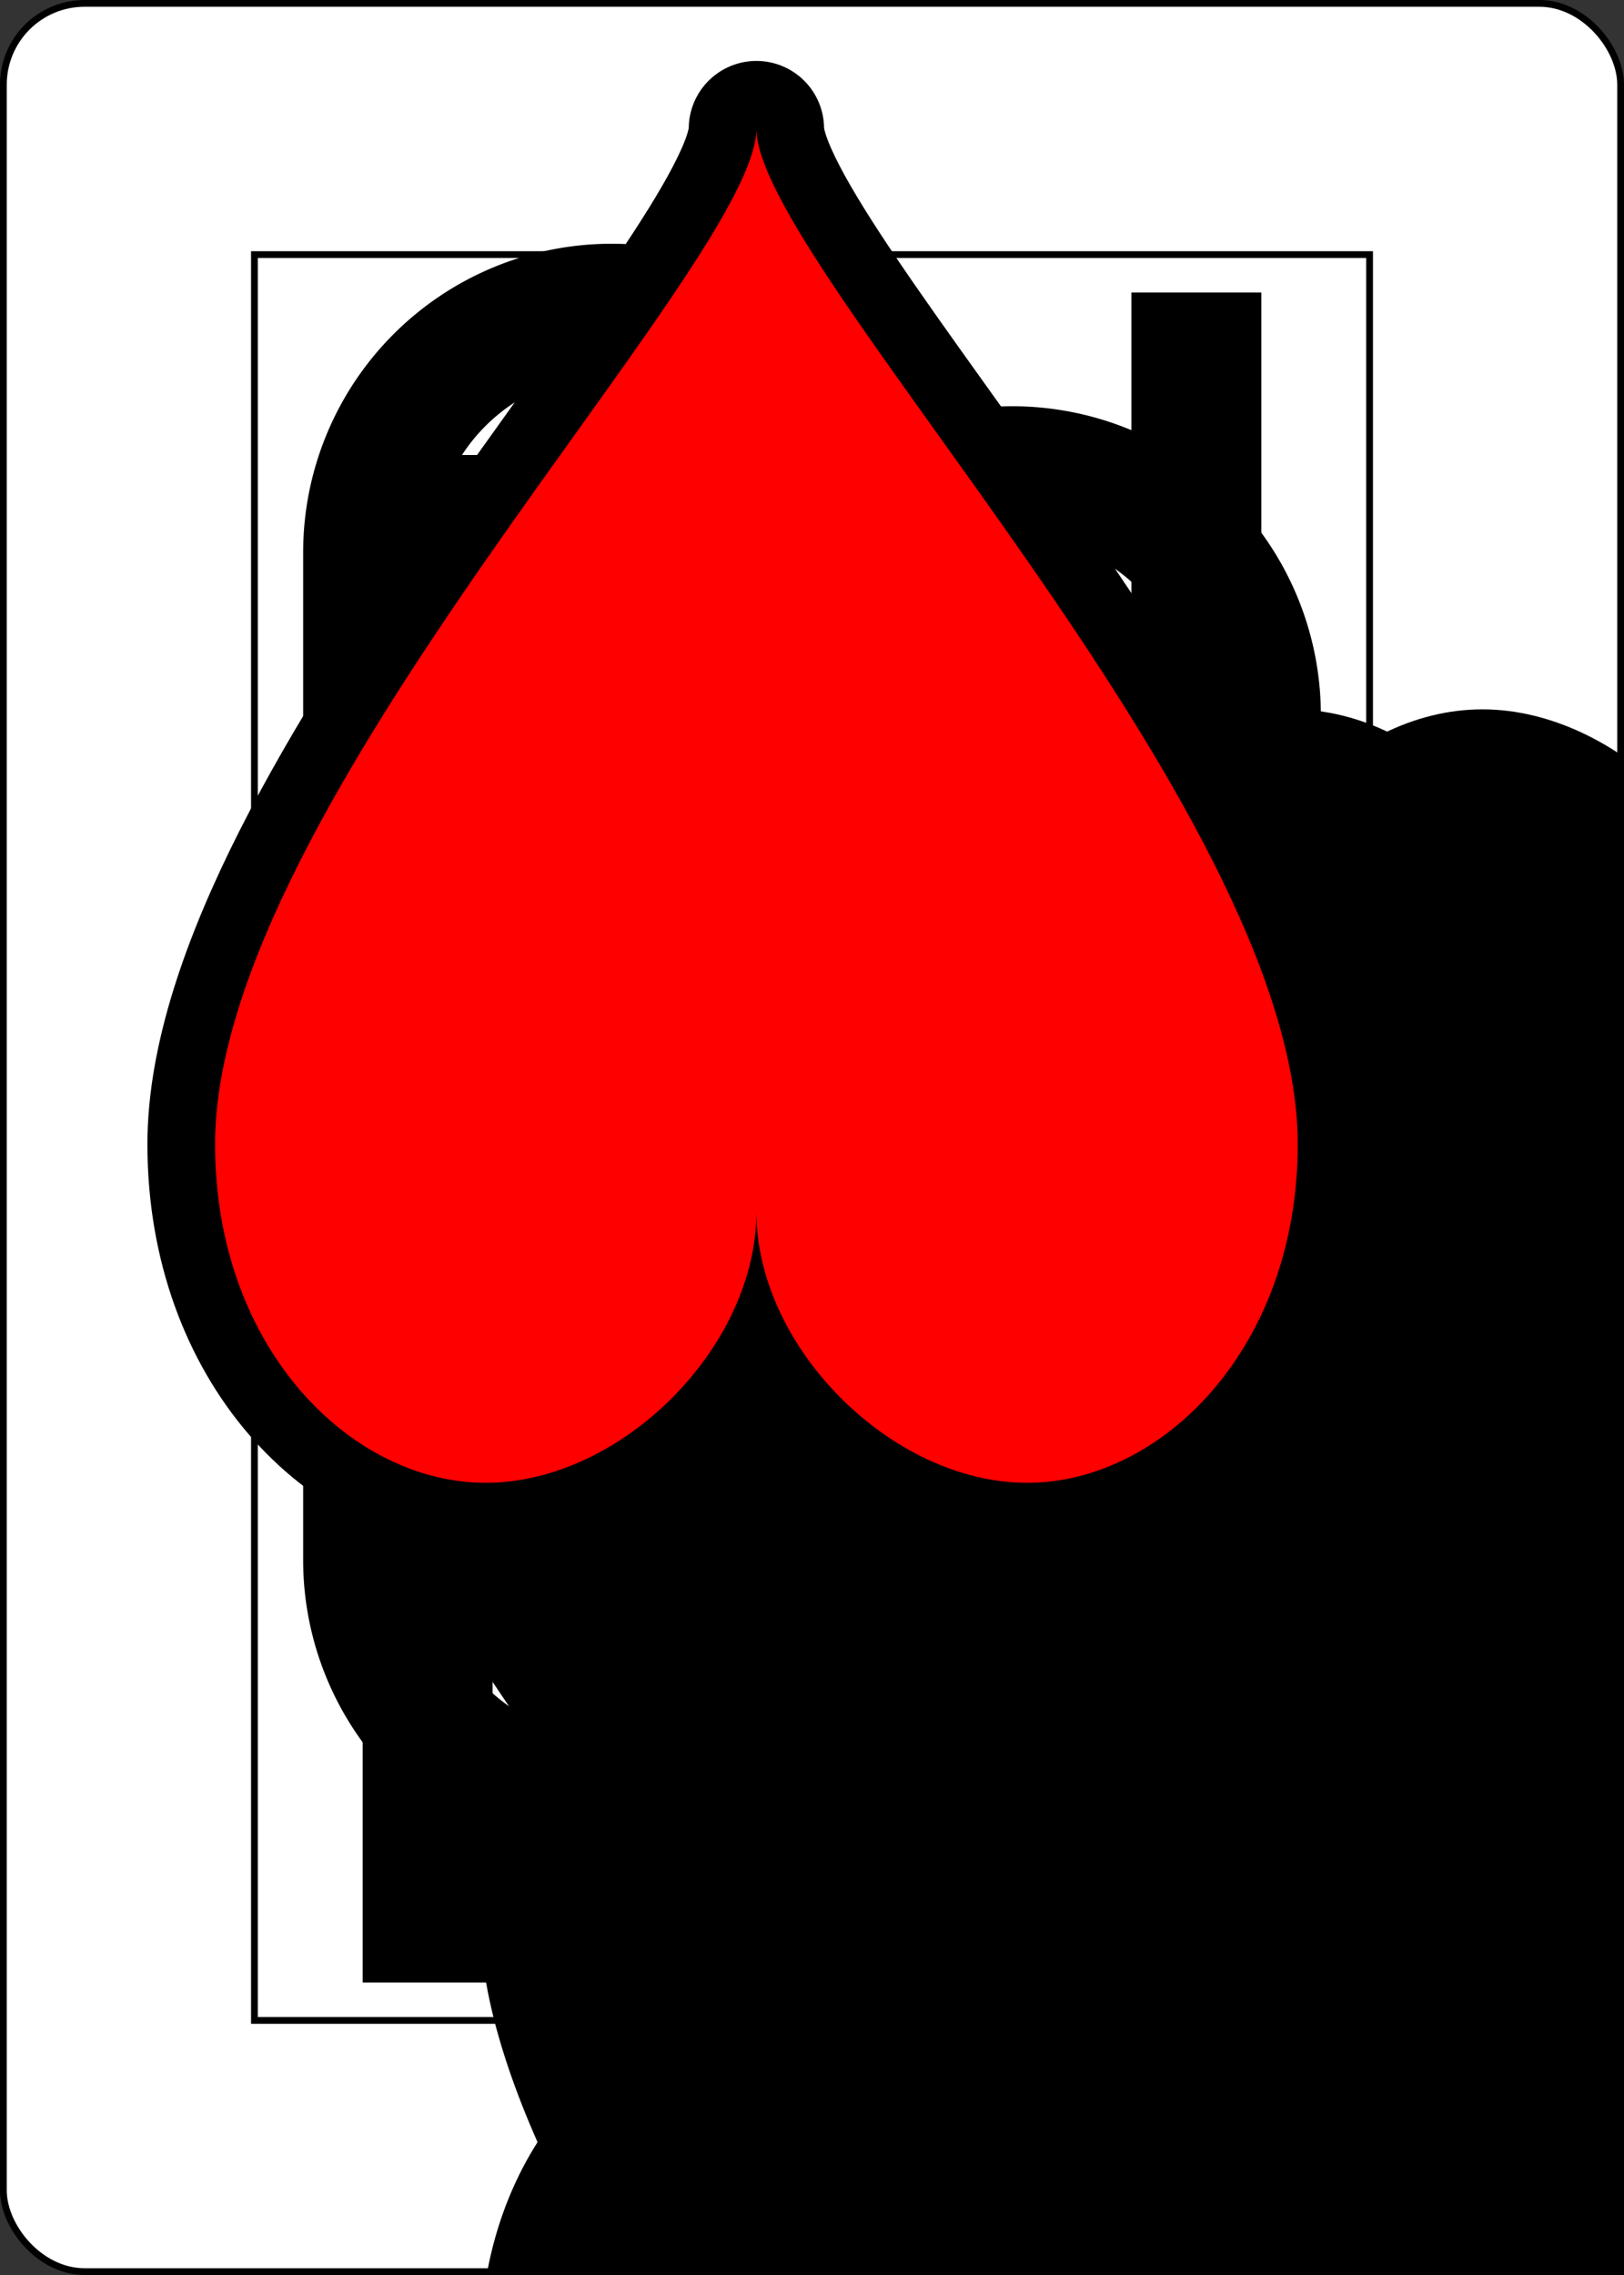 <?xml version="1.0" encoding="UTF-8" standalone="no"?>
<svg xmlns="http://www.w3.org/2000/svg" xmlns:xlink="http://www.w3.org/1999/xlink" class="card" face="TH" height="3.5in" preserveAspectRatio="none" viewBox="-120 -168 240 336" width="2.5in"><rect x="-120" y="-168" width="240" height="336" fill="#333333" stroke="none"/><symbol id="SHT" viewBox="-600 -600 1200 1200" preserveAspectRatio="xMinYMid"><path d="M0 -300C0 -400 100 -500 200 -500C300 -500 400 -400 400 -250C400 0 0 400 0 500C0 400 -400 0 -400 -250C-400 -400 -300 -500 -200 -500C-100 -500 0 -400 -0 -300Z"></path></symbol><symbol id="VHT" viewBox="-500 -500 1000 1000" preserveAspectRatio="xMinYMid"><path d="M-260 430L-260 -430M-50 0L-50 -310A150 150 0 0 1 250 -310L250 310A150 150 0 0 1 -50 310Z" stroke="black" stroke-width="80" stroke-linecap="square" stroke-miterlimit="1.5" fill="none"></path></symbol><defs><rect id="XHT" width="164.8" height="260.8" x="-82.4" y="-130.4"></rect></defs><rect width="239" height="335" x="-119.5" y="-167.5" rx="12" ry="12" fill="white" stroke="black"></rect><use xlink:href="#XHT" stroke="black" fill="none"></use><use xlink:href="#VHT" height="32" x="-114.4" y="-156"></use><use xlink:href="#SHT" height="26.769" x="-111.784" y="-119" stroke="black" stroke-width="100" stroke-linejoin="round" stroke-linecap="round"></use><use xlink:href="#SHT" height="26.769" x="-111.784" y="-119" fill="red"></use><use xlink:href="#SHT" height="70" x="-89.067" y="-131.234"></use><use xlink:href="#SHT" height="70" x="19.067" y="-131.234"></use><use xlink:href="#SHT" height="70" x="-89.067" y="-67.078"></use><use xlink:href="#SHT" height="70" x="19.067" y="-67.078"></use><use xlink:href="#SHT" height="70" x="-35" y="-99.156"></use><use xlink:href="#SHT" height="70" x="-89.067" y="61.234"></use><use xlink:href="#SHT" height="70" x="19.067" y="61.234"></use><use xlink:href="#SHT" height="70" x="-89.067" y="-2.922"></use><use xlink:href="#SHT" height="70" x="19.067" y="-2.922"></use><use xlink:href="#SHT" height="70" x="-35" y="29.156"></use><g transform="rotate(180)"><use xlink:href="#VHT" height="32" x="-114.4" y="-156"></use><use xlink:href="#SHT" height="26.769" x="-111.784" y="-119" stroke="black" stroke-width="100" stroke-linejoin="round" stroke-linecap="round"></use><use xlink:href="#SHT" height="26.769" x="-111.784" y="-119" fill="red"></use></g></svg>